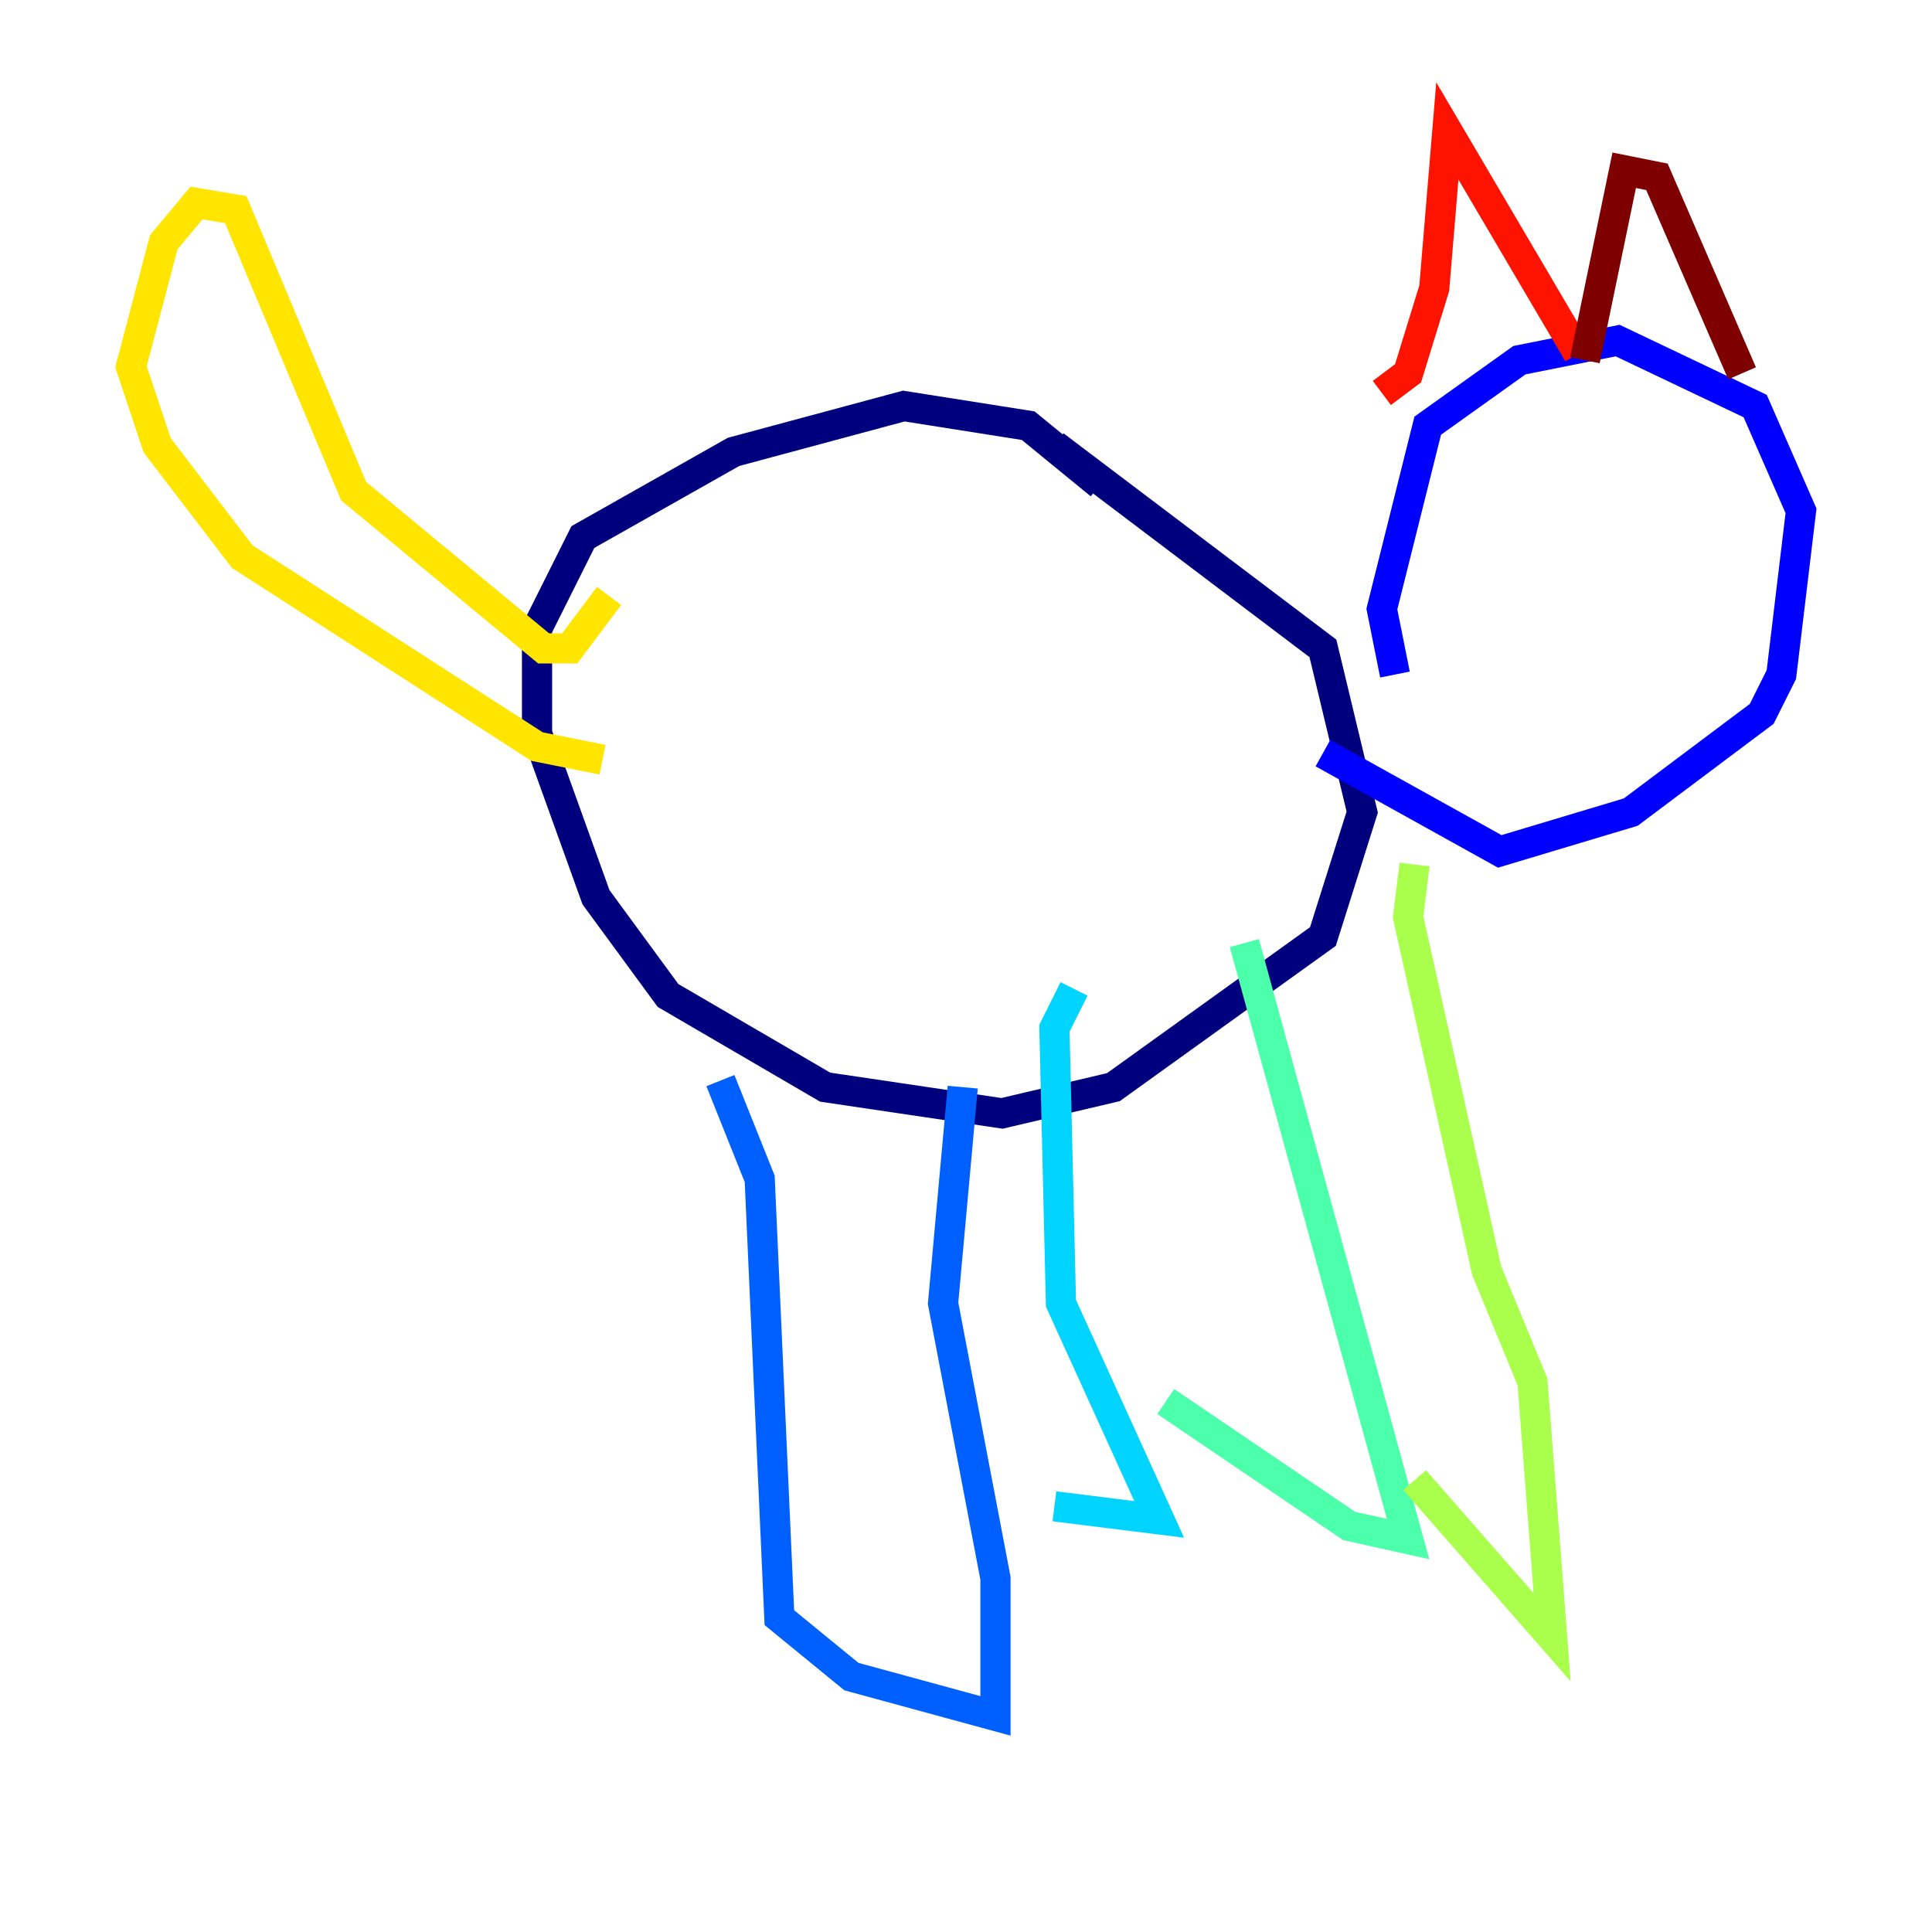 <?xml version="1.0" encoding="utf-8" ?>
<svg baseProfile="tiny" height="128" version="1.2" viewBox="0,0,128,128" width="128" xmlns="http://www.w3.org/2000/svg" xmlns:ev="http://www.w3.org/2001/xml-events" xmlns:xlink="http://www.w3.org/1999/xlink"><defs /><polyline fill="none" points="72.895,32.108 68.122,28.203 59.878,26.902 48.597,29.939 38.617,35.58 35.58,41.654 35.58,48.597 39.485,59.444 44.258,65.953 54.671,72.027 66.386,73.763 73.763,72.027 87.647,62.047 90.251,53.803 87.647,42.956 69.858,29.505" stroke="#00007f" stroke-width="2" /><polyline fill="none" points="92.42,44.691 91.552,40.352 94.59,28.203 100.664,23.864 107.173,22.563 116.285,26.902 119.322,33.844 118.02,44.691 116.719,47.295 108.041,53.803 99.363,56.407 87.647,49.898" stroke="#0000fe" stroke-width="2" /><polyline fill="none" points="47.729,71.593 50.332,78.102 51.634,107.173 56.407,111.078 65.953,113.681 65.953,104.57 62.481,86.346 63.783,72.027" stroke="#0060ff" stroke-width="2" /><polyline fill="none" points="69.858,99.797 76.8,100.664 70.291,86.346 69.858,68.122 71.159,65.519" stroke="#00d4ff" stroke-width="2" /><polyline fill="none" points="82.441,62.481 93.288,101.966 89.383,101.098 77.234,92.854" stroke="#4cffaa" stroke-width="2" /><polyline fill="none" points="93.722,57.275 93.288,60.746 98.495,84.176 101.532,91.552 102.834,108.475 93.722,98.061" stroke="#aaff4c" stroke-width="2" /><polyline fill="none" points="40.352,39.485 37.749,42.956 36.014,42.956 23.43,32.542 15.62,13.885 13.017,13.451 10.848,16.054 8.678,24.298 10.414,29.505 16.054,36.881 35.58,49.464 39.919,50.332" stroke="#ffe500" stroke-width="2" /><polyline fill="none" points="102.834,31.241 102.834,31.241" stroke="#ff7a00" stroke-width="2" /><polyline fill="none" points="91.552,26.034 93.288,24.732 95.024,19.091 95.891,8.678 104.57,23.43" stroke="#fe1200" stroke-width="2" /><polyline fill="none" points="105.003,23.864 107.607,11.281 109.776,11.715 115.417,24.732" stroke="#7f0000" stroke-width="2" /></svg>